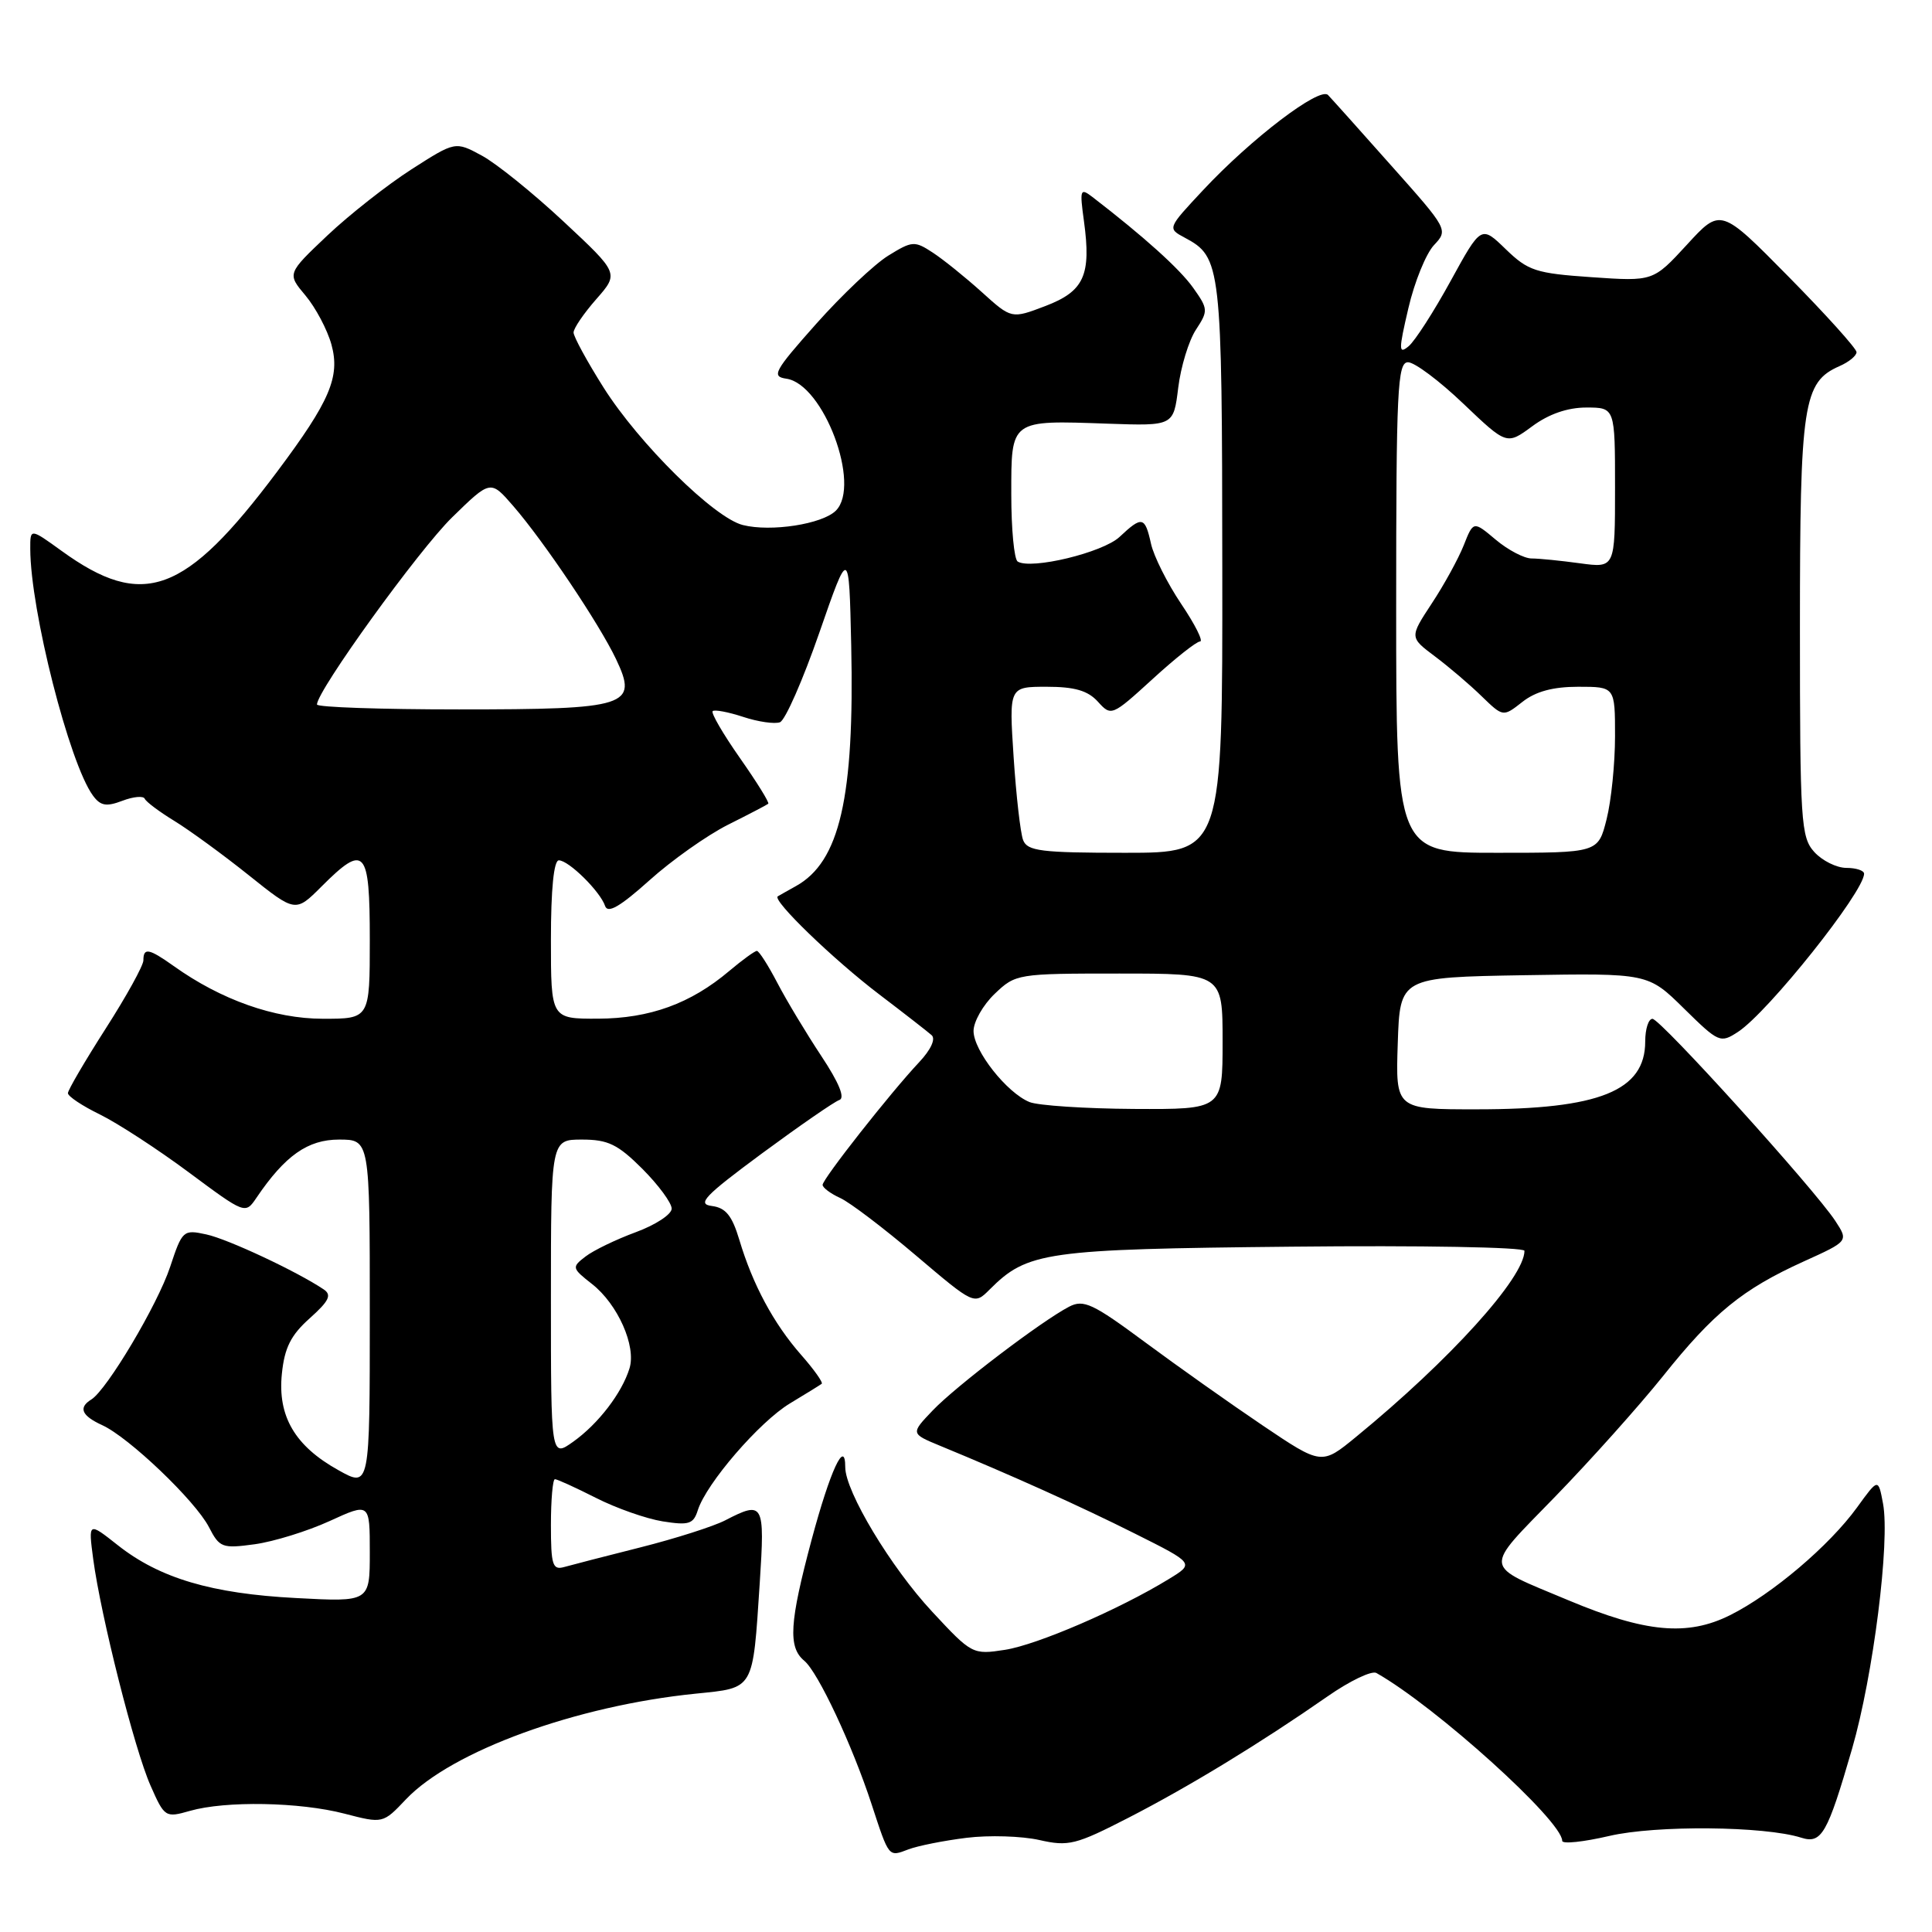 <?xml version="1.0" encoding="UTF-8" standalone="no"?>
<!DOCTYPE svg PUBLIC "-//W3C//DTD SVG 1.1//EN" "http://www.w3.org/Graphics/SVG/1.1/DTD/svg11.dtd" >
<svg xmlns="http://www.w3.org/2000/svg" xmlns:xlink="http://www.w3.org/1999/xlink" version="1.1" viewBox="0 0 256 256">
 <g >
 <path fill="currentColor"
d=" M 128.07 243.52 C 131.05 243.15 135.40 243.29 137.71 243.81 C 141.59 244.69 142.54 244.45 149.53 240.86 C 157.62 236.70 167.06 230.94 175.88 224.80 C 178.84 222.73 181.77 221.33 182.38 221.68 C 190.25 226.13 207.00 241.26 207.00 243.92 C 207.00 244.37 209.81 244.07 213.25 243.27 C 219.42 241.83 233.80 241.96 238.66 243.50 C 241.37 244.36 242.13 243.04 245.41 231.72 C 248.21 222.05 250.46 204.26 249.51 199.23 C 248.88 195.86 248.88 195.86 246.07 199.74 C 242.40 204.81 234.83 211.23 229.24 214.02 C 223.59 216.84 218.03 216.33 207.81 212.04 C 196.32 207.22 196.44 208.23 206.08 198.30 C 210.78 193.46 217.20 186.28 220.36 182.34 C 227.06 173.95 230.89 170.83 239.00 167.15 C 244.94 164.46 244.94 164.46 243.19 161.78 C 240.40 157.53 220.01 135.00 218.96 135.00 C 218.43 135.00 218.00 136.35 218.00 138.00 C 218.00 144.54 211.93 146.99 195.71 146.99 C 184.92 147.00 184.92 147.00 185.21 138.25 C 185.50 129.50 185.50 129.50 201.94 129.22 C 218.38 128.95 218.38 128.95 223.13 133.63 C 227.75 138.17 227.95 138.26 230.31 136.72 C 234.31 134.09 247.00 118.17 247.00 115.77 C 247.00 115.35 245.94 115.00 244.65 115.00 C 243.37 115.00 241.45 114.05 240.40 112.89 C 238.63 110.93 238.50 108.93 238.50 83.14 C 238.50 53.40 238.92 50.64 243.75 48.51 C 244.99 47.97 246.00 47.14 246.00 46.66 C 246.00 46.19 241.95 41.69 237.00 36.67 C 228.00 27.54 228.00 27.54 223.53 32.42 C 219.05 37.29 219.05 37.29 210.91 36.73 C 203.49 36.22 202.49 35.89 199.52 33.02 C 196.26 29.86 196.26 29.86 192.21 37.24 C 189.98 41.31 187.48 45.19 186.65 45.88 C 185.32 46.98 185.31 46.42 186.62 40.83 C 187.42 37.37 188.95 33.62 190.00 32.49 C 191.91 30.46 191.88 30.40 184.38 21.98 C 180.24 17.31 176.45 13.09 175.97 12.59 C 174.87 11.46 165.82 18.34 159.42 25.19 C 154.68 30.26 154.68 30.26 156.98 31.49 C 161.82 34.08 161.93 34.99 161.96 75.25 C 162.00 113.00 162.00 113.00 149.11 113.00 C 137.95 113.00 136.13 112.77 135.57 111.32 C 135.21 110.39 134.65 105.44 134.31 100.32 C 133.70 91.00 133.70 91.00 138.69 91.00 C 142.40 91.00 144.15 91.51 145.48 92.98 C 147.24 94.93 147.34 94.89 152.72 89.98 C 155.71 87.24 158.54 85.00 159.01 85.00 C 159.48 85.00 158.36 82.76 156.52 80.03 C 154.68 77.29 152.87 73.69 152.51 72.03 C 151.71 68.43 151.33 68.34 148.35 71.14 C 146.14 73.22 136.64 75.51 134.85 74.41 C 134.38 74.12 134.00 70.11 134.00 65.51 C 134.00 55.54 133.80 55.68 146.80 56.14 C 155.50 56.44 155.50 56.44 156.12 51.38 C 156.46 48.60 157.52 45.14 158.46 43.70 C 160.11 41.18 160.10 40.95 158.09 38.12 C 156.29 35.60 151.58 31.36 144.75 26.10 C 143.13 24.86 143.05 25.09 143.63 29.31 C 144.61 36.48 143.65 38.59 138.52 40.55 C 134.03 42.26 134.03 42.26 130.10 38.71 C 127.93 36.75 125.01 34.40 123.61 33.48 C 121.18 31.89 120.88 31.91 117.69 33.88 C 115.84 35.03 111.55 39.09 108.15 42.91 C 102.56 49.20 102.19 49.89 104.20 50.18 C 109.12 50.89 114.14 64.28 110.76 67.66 C 108.97 69.45 102.16 70.51 98.43 69.57 C 94.63 68.62 84.69 58.80 79.98 51.36 C 77.79 47.89 76.00 44.60 76.00 44.06 C 76.00 43.51 77.35 41.53 79.01 39.64 C 82.02 36.21 82.02 36.21 74.67 29.35 C 70.63 25.58 65.75 21.64 63.83 20.61 C 60.33 18.72 60.33 18.72 54.52 22.44 C 51.33 24.49 46.31 28.43 43.37 31.21 C 38.04 36.26 38.04 36.26 40.48 39.16 C 41.82 40.76 43.37 43.68 43.92 45.66 C 45.09 49.93 43.72 53.15 36.72 62.50 C 24.53 78.78 18.96 80.82 8.14 72.98 C 4.00 69.99 4.00 69.99 4.01 72.74 C 4.03 80.87 9.18 101.13 12.31 105.41 C 13.31 106.78 14.08 106.92 16.21 106.11 C 17.67 105.55 19.01 105.43 19.18 105.84 C 19.36 106.25 21.14 107.58 23.14 108.80 C 25.14 110.03 29.56 113.25 32.96 115.97 C 39.15 120.92 39.15 120.92 42.61 117.46 C 48.34 111.73 49.00 112.46 49.00 124.50 C 49.00 135.00 49.00 135.00 42.75 134.99 C 36.35 134.98 29.30 132.49 23.01 128.00 C 19.73 125.67 19.00 125.53 19.00 127.25 C 19.00 127.94 16.75 132.01 14.00 136.30 C 11.25 140.60 9.00 144.44 9.00 144.85 C 9.00 145.27 10.91 146.54 13.25 147.68 C 15.59 148.83 20.88 152.27 25.00 155.33 C 32.50 160.90 32.50 160.90 33.99 158.70 C 37.77 153.12 40.78 151.00 44.92 151.00 C 49.00 151.00 49.00 151.00 49.00 174.06 C 49.00 197.13 49.00 197.13 44.85 194.81 C 39.08 191.61 36.77 187.66 37.35 182.03 C 37.70 178.58 38.54 176.91 41.04 174.68 C 43.61 172.38 43.99 171.59 42.89 170.85 C 39.38 168.49 30.19 164.18 27.35 163.57 C 24.28 162.90 24.15 163.02 22.54 167.88 C 20.88 172.88 14.17 184.16 12.10 185.44 C 10.35 186.52 10.81 187.59 13.54 188.84 C 17.08 190.45 25.87 198.85 27.68 202.34 C 29.09 205.08 29.44 205.21 33.76 204.62 C 36.28 204.27 40.74 202.89 43.67 201.55 C 49.00 199.11 49.00 199.11 49.00 205.69 C 49.00 212.27 49.00 212.27 39.25 211.75 C 28.03 211.17 21.14 209.12 15.60 204.74 C 11.70 201.66 11.70 201.66 12.35 206.58 C 13.36 214.14 17.82 231.81 19.95 236.61 C 21.80 240.81 21.92 240.88 25.17 239.95 C 29.89 238.60 39.69 238.77 45.65 240.32 C 50.74 241.64 50.74 241.64 53.80 238.41 C 59.88 232.02 76.34 226.02 92.17 224.42 C 100.00 223.62 99.73 224.09 100.67 209.75 C 101.36 199.15 101.18 198.82 96.08 201.46 C 94.52 202.26 89.48 203.87 84.88 205.03 C 80.27 206.19 75.71 207.37 74.75 207.64 C 73.22 208.07 73.00 207.37 73.00 202.07 C 73.00 198.73 73.24 196.00 73.53 196.00 C 73.83 196.00 76.26 197.11 78.95 198.47 C 81.64 199.84 85.63 201.24 87.81 201.59 C 91.28 202.14 91.88 201.95 92.46 200.12 C 93.59 196.55 100.64 188.39 104.67 185.96 C 106.78 184.69 108.67 183.52 108.88 183.36 C 109.09 183.20 107.86 181.46 106.14 179.51 C 102.50 175.36 99.74 170.22 97.97 164.30 C 97.00 161.07 96.17 160.04 94.33 159.80 C 92.31 159.55 93.33 158.48 100.97 152.83 C 105.94 149.17 110.55 145.98 111.21 145.76 C 112.01 145.50 111.18 143.48 108.83 139.93 C 106.85 136.94 104.23 132.59 103.01 130.25 C 101.79 127.91 100.57 126.00 100.29 126.00 C 100.02 126.00 98.37 127.19 96.64 128.65 C 91.51 132.99 86.10 134.95 79.25 134.98 C 73.00 135.00 73.00 135.00 73.00 124.50 C 73.00 117.86 73.38 114.00 74.05 114.00 C 75.36 114.00 79.54 118.13 80.18 120.05 C 80.53 121.08 82.17 120.13 86.04 116.66 C 88.99 114.00 93.68 110.69 96.45 109.29 C 99.23 107.90 101.64 106.64 101.80 106.50 C 101.97 106.35 100.28 103.63 98.05 100.45 C 95.82 97.27 94.19 94.47 94.43 94.23 C 94.67 94.00 96.49 94.34 98.47 94.99 C 100.46 95.65 102.65 95.96 103.35 95.70 C 104.05 95.43 106.39 90.10 108.56 83.85 C 112.50 72.50 112.50 72.50 112.79 85.50 C 113.23 105.70 111.27 114.20 105.45 117.42 C 104.38 118.02 103.30 118.62 103.06 118.77 C 102.27 119.26 110.40 127.12 116.50 131.76 C 119.80 134.27 122.92 136.70 123.44 137.16 C 124.01 137.65 123.35 139.09 121.80 140.74 C 117.99 144.79 109.00 156.22 109.00 157.00 C 109.00 157.37 110.05 158.16 111.33 158.74 C 112.61 159.32 117.12 162.75 121.37 166.36 C 129.09 172.91 129.09 172.91 131.13 170.87 C 136.15 165.85 138.44 165.52 171.25 165.19 C 188.24 165.01 202.00 165.26 202.00 165.74 C 202.00 169.29 192.11 180.22 179.69 190.39 C 175.12 194.14 175.12 194.14 167.31 188.88 C 163.01 185.98 155.98 181.00 151.67 177.81 C 144.81 172.73 143.58 172.15 141.67 173.14 C 138.00 175.05 126.66 183.67 123.58 186.90 C 120.66 189.96 120.66 189.96 124.58 191.58 C 134.04 195.48 143.06 199.54 150.38 203.21 C 158.27 207.16 158.27 207.16 154.88 209.23 C 148.34 213.24 137.45 217.94 133.17 218.61 C 128.89 219.27 128.77 219.21 123.52 213.56 C 118.05 207.69 112.00 197.63 112.00 194.41 C 112.00 190.54 110.01 194.84 107.55 204.00 C 104.60 215.03 104.40 218.26 106.57 220.06 C 108.40 221.57 112.95 231.29 115.50 239.10 C 117.82 246.18 117.72 246.06 120.35 245.06 C 121.60 244.58 125.08 243.89 128.07 243.52 Z  M 73.00 172.07 C 73.00 151.00 73.00 151.00 77.12 151.00 C 80.57 151.00 81.86 151.63 85.12 154.88 C 87.25 157.02 89.00 159.39 89.00 160.15 C 89.00 160.91 86.86 162.31 84.25 163.27 C 81.64 164.23 78.64 165.68 77.59 166.49 C 75.74 167.91 75.76 168.03 78.46 170.15 C 81.86 172.82 84.33 178.38 83.41 181.32 C 82.40 184.60 79.27 188.67 75.96 191.03 C 73.00 193.14 73.00 193.14 73.00 172.07 Z  M 136.42 146.03 C 133.41 144.81 129.00 139.22 129.00 136.61 C 129.00 135.38 130.26 133.16 131.80 131.69 C 134.57 129.04 134.80 129.00 148.30 129.00 C 162.00 129.00 162.00 129.00 162.00 138.00 C 162.00 147.00 162.00 147.00 150.25 146.94 C 143.79 146.90 137.56 146.49 136.42 146.03 Z  M 185.00 80.50 C 185.00 51.60 185.17 48.00 186.57 48.00 C 187.44 48.00 190.74 50.47 193.90 53.49 C 199.65 58.97 199.65 58.97 203.02 56.49 C 205.22 54.86 207.71 54.00 210.19 54.00 C 214.00 54.00 214.00 54.00 214.00 64.64 C 214.00 75.27 214.00 75.27 209.36 74.64 C 206.81 74.29 203.92 74.00 202.94 74.00 C 201.96 74.00 199.82 72.88 198.19 71.51 C 195.23 69.02 195.23 69.02 193.95 72.26 C 193.24 74.04 191.34 77.51 189.71 79.97 C 186.77 84.45 186.77 84.45 190.13 86.97 C 191.98 88.36 194.78 90.74 196.33 92.26 C 199.17 95.01 199.17 95.01 201.72 93.01 C 203.48 91.62 205.78 91.00 209.13 91.00 C 214.00 91.00 214.00 91.00 214.00 97.56 C 214.00 101.16 213.50 106.11 212.88 108.56 C 211.76 113.00 211.76 113.00 198.38 113.00 C 185.00 113.00 185.00 113.00 185.00 80.50 Z  M 42.00 93.35 C 42.00 91.54 55.49 72.86 59.92 68.54 C 65.00 63.58 65.00 63.58 68.00 67.04 C 72.09 71.76 79.41 82.67 81.63 87.34 C 84.59 93.57 83.26 94.00 60.81 94.00 C 50.46 94.00 42.00 93.71 42.00 93.35 Z "/>
</g>
</svg>
